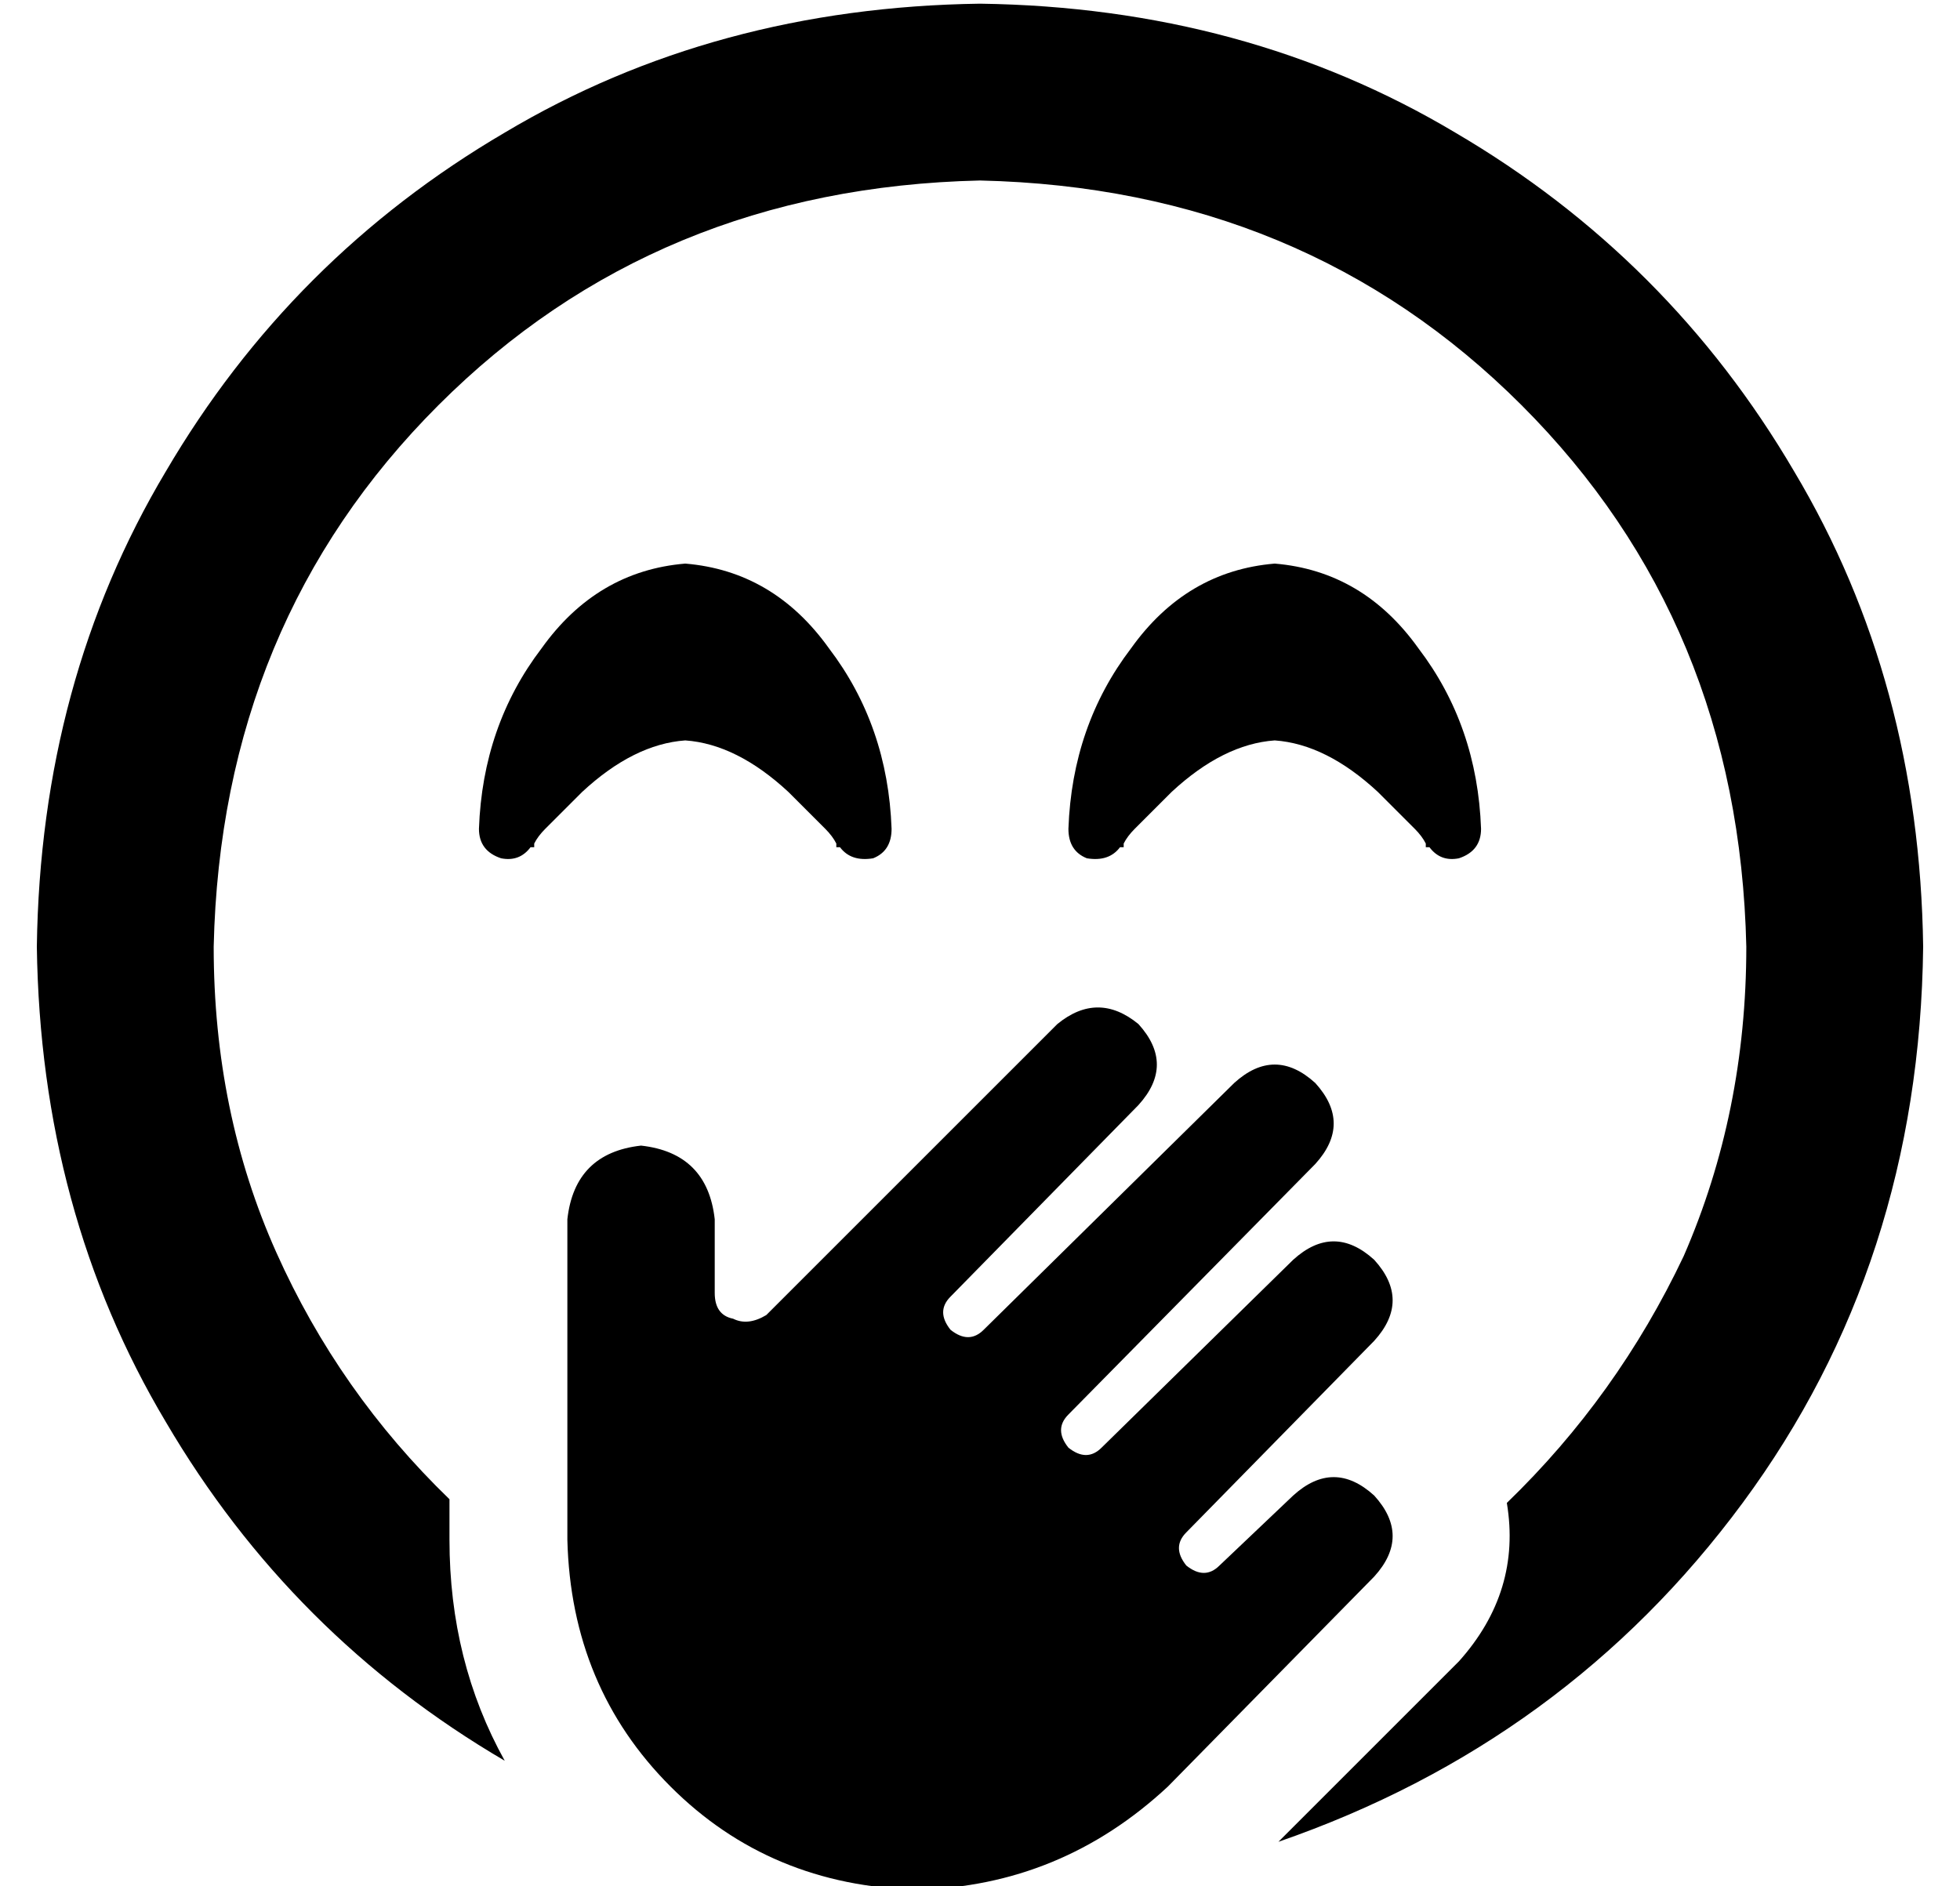 <?xml version="1.0" standalone="no"?>
<!DOCTYPE svg PUBLIC "-//W3C//DTD SVG 1.1//EN" "http://www.w3.org/Graphics/SVG/1.1/DTD/svg11.dtd" >
<svg xmlns="http://www.w3.org/2000/svg" xmlns:xlink="http://www.w3.org/1999/xlink" version="1.1" viewBox="-10 -40 532 512">
   <path fill="currentColor"
d="M256 9q-88 2 -147 61v0v0q-59 59 -61 147q0 45 17 83t47 67v11v0q0 33 15 60q-58 -34 -92 -92q-34 -57 -35 -129q1 -72 35 -129q34 -58 92 -92q57 -34 129 -35q72 1 129 35q58 34 92 92q34 57 35 129q-1 86 -49 151t-126 92l49 -49v0q17 -19 13 -43q30 -29 48 -67
q17 -39 17 -84q-2 -88 -61 -147t-147 -61v0zM218 190v0v0v0v0v0h-1v0v-1v0q-1 -2 -3 -4l-10 -10q-14 -13 -28 -14q-14 1 -28 14l-10 10q-2 2 -3 4v0v1h-1v0v0v0v0v0v0v0q-3 4 -8 3q-6 -2 -6 -8q1 -28 17 -49q15 -21 39 -23q24 2 39 23q16 21 17 49q0 6 -5 8q-6 1 -9 -3v0v0
v0v0zM378 190v0v0v0h-1v0v-1v0q-1 -2 -3 -4l-10 -10q-14 -13 -28 -14q-14 1 -28 14l-10 10q-2 2 -3 4v0v1h-1v0v0v0v0v0v0v0q-3 4 -9 3q-5 -2 -5 -8q1 -28 17 -49q15 -21 39 -23q24 2 39 23q16 21 17 49q0 6 -6 8q-5 1 -8 -3v0v0v0v0v0v0zM299 238q10 11 0 22l-51 52v0
q-4 4 0 9q5 4 9 0l68 -67v0q11 -10 22 0q10 11 0 22l-67 68v0q-4 4 0 9q5 4 9 0l52 -51v0q11 -10 22 0q10 11 0 22l-51 52v0q-4 4 0 9q5 4 9 0l20 -19v0q11 -10 22 0q10 11 0 22l-56 57v0q-29 27 -68 28q-40 -1 -67 -28t-28 -67v-33v0v-54v0q2 -18 20 -20q18 2 20 20v20v0
q0 6 5 7q4 2 9 -1l79 -79v0q11 -9 22 0v0z" />
</svg>
